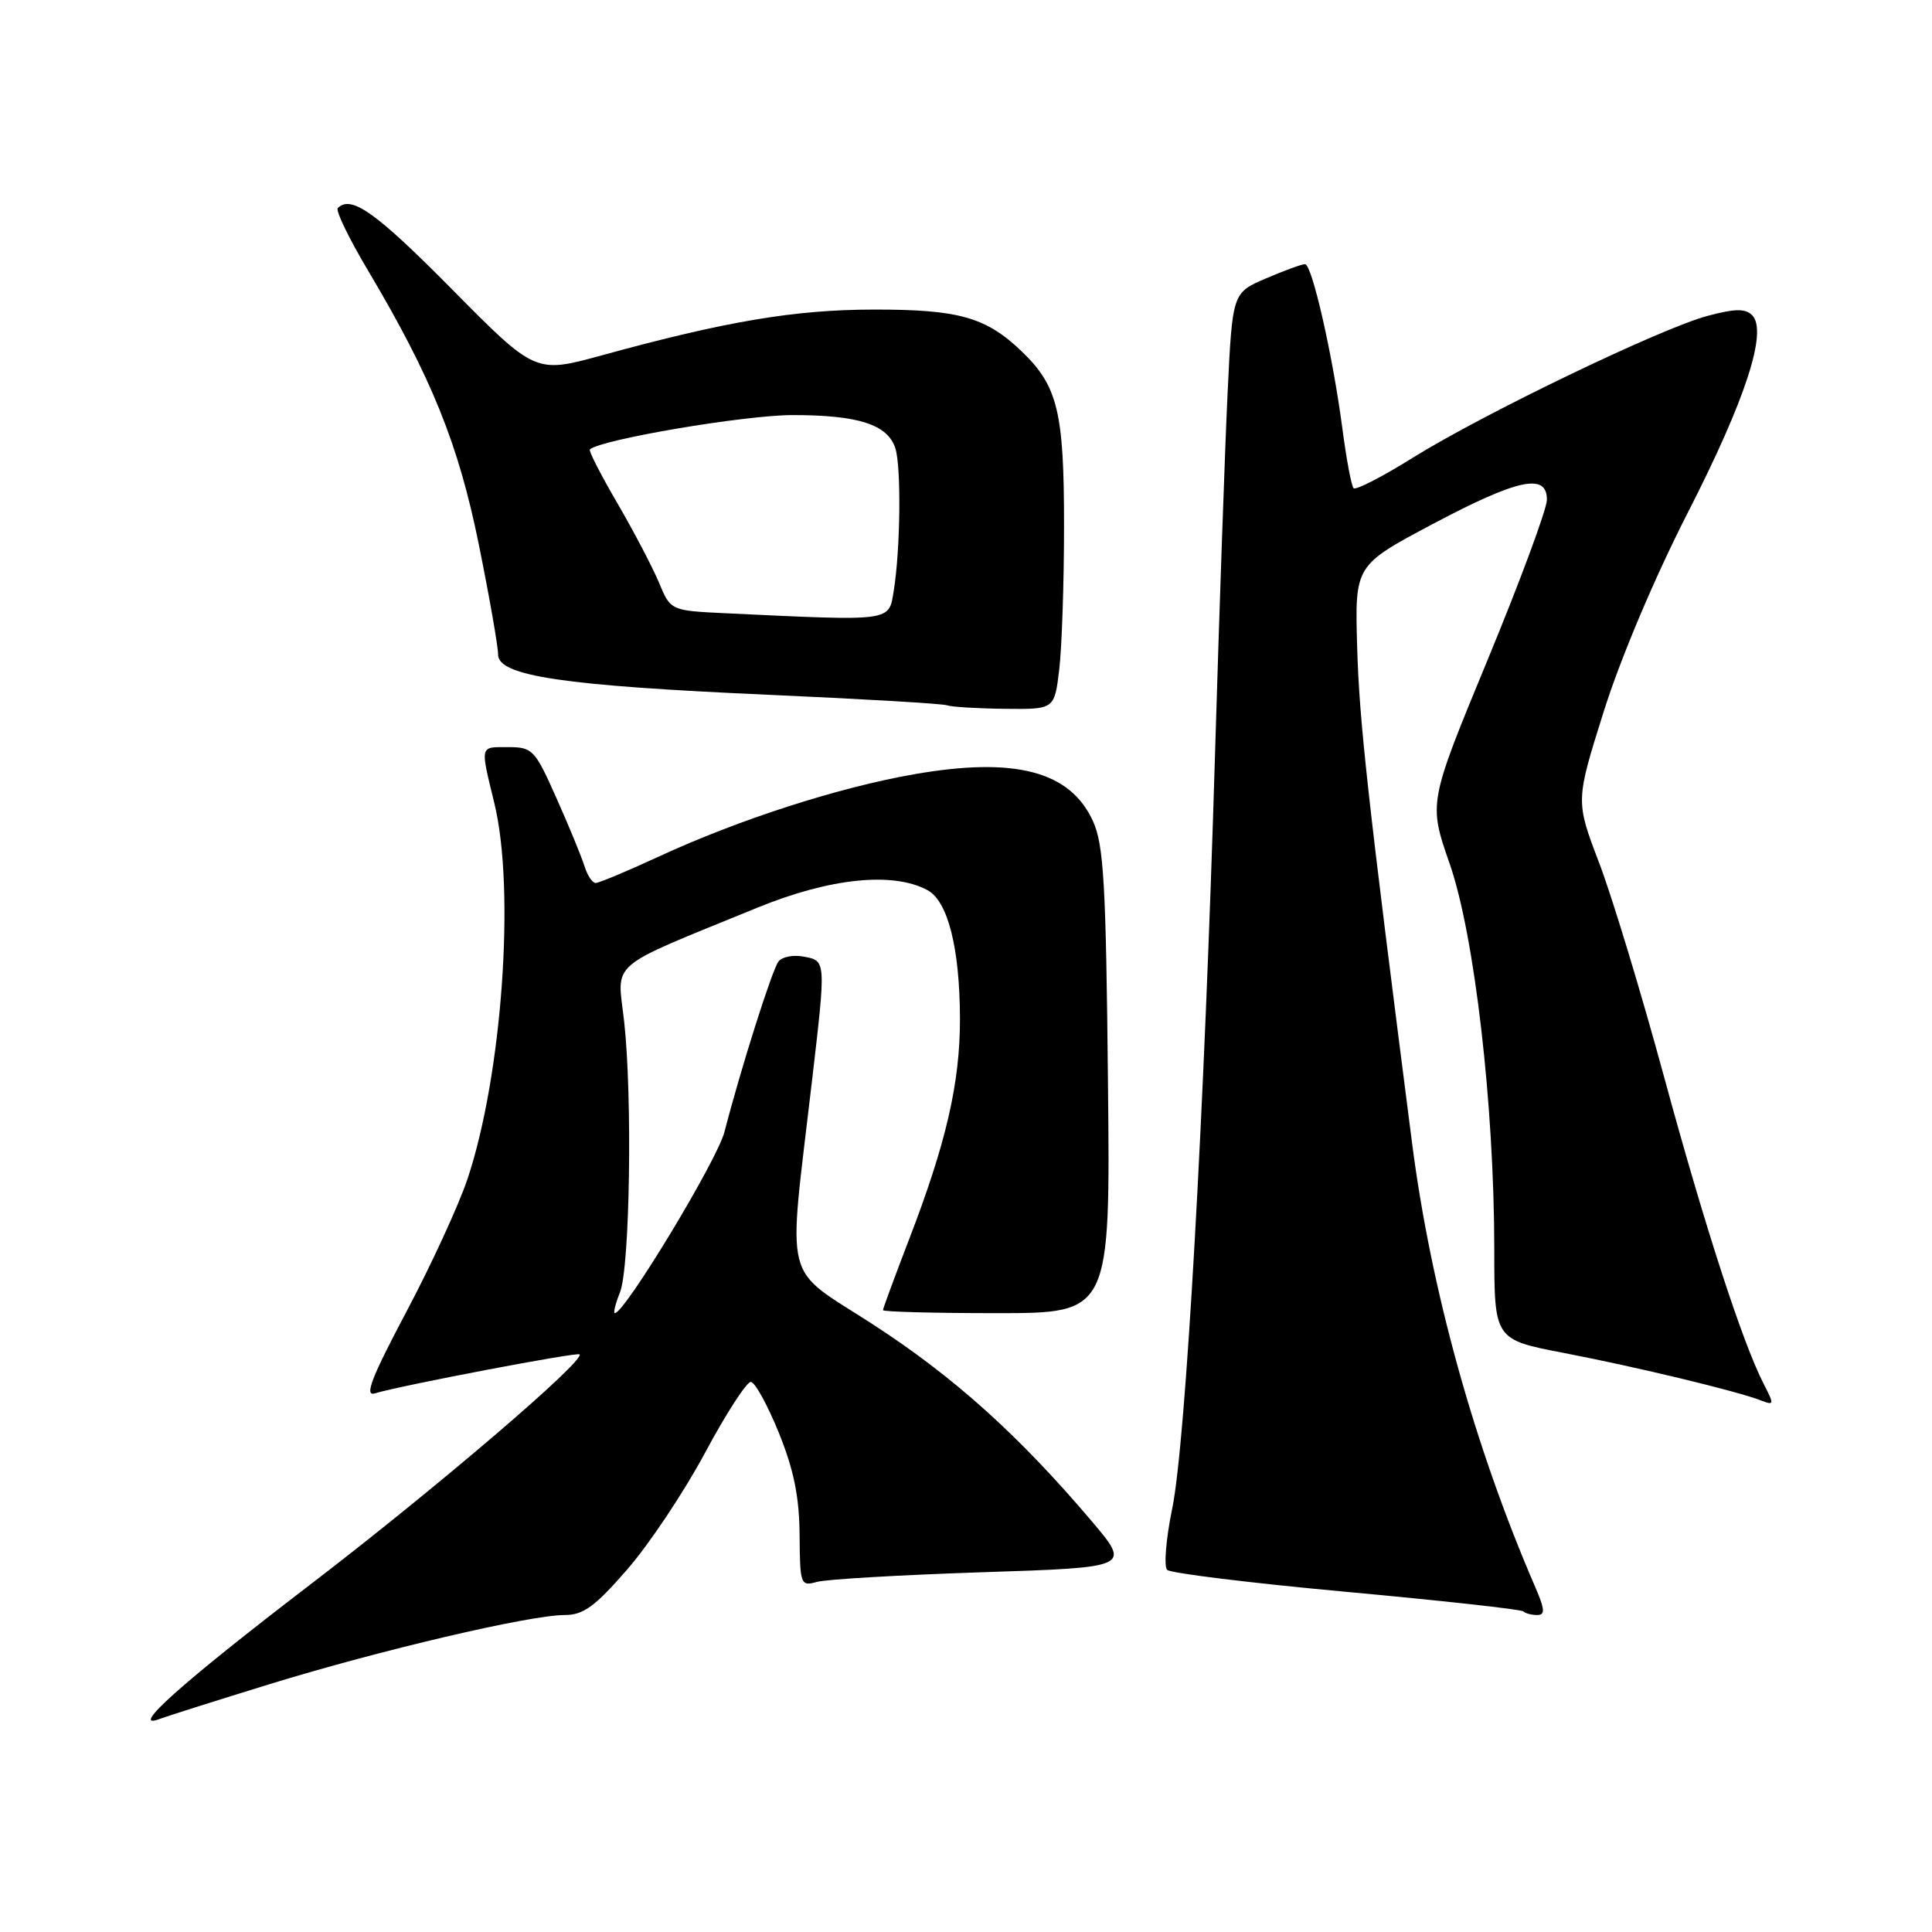 <?xml version="1.0" encoding="UTF-8" standalone="no"?>
<!DOCTYPE svg PUBLIC "-//W3C//DTD SVG 1.1//EN" "http://www.w3.org/Graphics/SVG/1.1/DTD/svg11.dtd" >
<svg xmlns="http://www.w3.org/2000/svg" xmlns:xlink="http://www.w3.org/1999/xlink" version="1.1" viewBox="0 0 256 256">
 <g >
 <path fill="currentColor"
d=" M 35.72 223.16 C 50.33 218.66 70.21 214.00 74.80 214.00 C 77.30 214.00 78.83 212.89 83.12 207.95 C 86.02 204.62 90.66 197.66 93.44 192.47 C 96.22 187.28 98.95 183.07 99.50 183.11 C 100.05 183.16 101.71 186.19 103.20 189.85 C 105.18 194.75 105.91 198.31 105.95 203.37 C 106.00 210.00 106.08 210.21 108.25 209.61 C 109.49 209.26 119.35 208.69 130.17 208.33 C 149.84 207.69 149.84 207.69 144.68 201.59 C 135.03 190.21 126.43 182.47 115.70 175.51 C 103.56 167.64 104.38 170.85 107.58 143.34 C 109.46 127.21 109.47 127.32 106.51 126.76 C 105.13 126.49 103.63 126.78 103.16 127.39 C 102.31 128.50 98.20 141.45 95.99 150.00 C 95.01 153.78 82.78 174.00 81.47 174.00 C 81.24 174.00 81.54 172.76 82.15 171.25 C 83.47 167.93 83.81 145.31 82.70 135.32 C 81.78 127.18 80.20 128.52 100.39 120.26 C 109.95 116.35 118.30 115.48 122.88 117.94 C 125.60 119.39 127.17 125.60 127.20 134.94 C 127.22 143.49 125.37 151.49 120.41 164.35 C 118.54 169.22 117.00 173.38 117.00 173.60 C 117.00 173.82 123.78 174.00 132.07 174.00 C 147.13 174.00 147.13 174.00 146.81 143.25 C 146.55 117.12 146.25 111.95 144.83 108.82 C 141.82 102.18 134.50 100.26 121.14 102.59 C 111.07 104.35 97.94 108.58 87.27 113.51 C 83.12 115.43 79.36 117.00 78.93 117.00 C 78.49 117.00 77.82 115.99 77.44 114.75 C 77.05 113.51 75.39 109.46 73.73 105.75 C 70.89 99.35 70.56 99.00 67.37 99.00 C 63.52 99.00 63.61 98.61 65.52 106.50 C 68.29 117.97 66.53 142.47 61.96 156.18 C 60.80 159.66 57.14 167.61 53.83 173.85 C 49.24 182.51 48.25 185.06 49.66 184.63 C 52.98 183.61 76.47 179.13 76.79 179.46 C 77.59 180.26 57.69 197.28 41.05 210.01 C 24.04 223.03 16.91 229.40 21.21 227.75 C 22.08 227.42 28.61 225.35 35.72 223.16 Z  M 203.41 210.25 C 195.37 191.68 189.59 170.81 187.10 151.42 C 181.23 105.71 180.11 95.60 179.83 85.71 C 179.52 74.92 179.52 74.92 189.80 69.46 C 201.16 63.43 205.02 62.62 204.97 66.25 C 204.95 67.49 201.42 77.03 197.11 87.45 C 189.28 106.39 189.28 106.39 192.09 114.45 C 195.38 123.91 197.99 146.43 198.00 165.50 C 198.00 177.50 198.00 177.50 207.25 179.28 C 217.01 181.16 230.24 184.35 233.35 185.57 C 235.09 186.25 235.11 186.11 233.71 183.40 C 230.88 177.89 225.89 162.52 220.46 142.55 C 217.46 131.52 213.61 118.82 211.89 114.32 C 208.77 106.14 208.77 106.14 212.49 94.32 C 214.68 87.34 219.22 76.60 223.56 68.09 C 231.31 52.95 234.27 43.87 232.16 41.76 C 231.26 40.86 229.87 40.89 226.24 41.86 C 220.07 43.51 196.53 54.84 187.19 60.66 C 183.17 63.17 179.65 64.98 179.36 64.69 C 179.07 64.41 178.41 60.87 177.88 56.84 C 176.60 47.10 173.85 35.00 172.92 35.00 C 172.50 35.00 170.17 35.85 167.73 36.90 C 163.30 38.80 163.30 38.80 162.66 52.15 C 162.31 59.49 161.57 80.80 161.01 99.50 C 159.59 147.46 157.11 191.22 155.33 199.86 C 154.50 203.90 154.19 207.58 154.66 208.02 C 155.12 208.46 165.82 209.77 178.43 210.93 C 191.05 212.09 201.59 213.25 201.85 213.52 C 202.12 213.78 202.94 214.00 203.68 214.00 C 204.76 214.00 204.71 213.26 203.41 210.25 Z  M 140.35 88.75 C 140.70 85.86 140.99 77.30 140.99 69.72 C 141.00 54.58 140.17 51.15 135.36 46.54 C 130.64 42.02 127.01 41.00 115.78 41.02 C 105.28 41.03 96.18 42.57 79.72 47.09 C 70.93 49.50 70.93 49.50 59.81 38.25 C 49.78 28.11 46.53 25.81 44.76 27.57 C 44.44 27.89 46.24 31.60 48.75 35.82 C 57.18 50.00 60.75 58.82 63.45 72.17 C 64.85 79.09 66.00 85.64 66.00 86.73 C 66.00 89.58 74.65 90.86 102.00 92.07 C 114.38 92.62 124.95 93.24 125.50 93.46 C 126.05 93.67 129.47 93.88 133.11 93.92 C 139.72 94.00 139.72 94.00 140.35 88.75 Z  M 96.18 81.26 C 88.86 80.91 88.86 80.91 87.32 77.20 C 86.47 75.17 83.99 70.43 81.80 66.67 C 79.61 62.92 77.97 59.71 78.16 59.55 C 79.68 58.22 98.70 55.00 105.03 55.00 C 113.76 55.00 117.62 56.25 118.64 59.40 C 119.43 61.85 119.31 72.82 118.43 78.25 C 117.76 82.40 118.45 82.31 96.18 81.26 Z "/>
</g>
</svg>